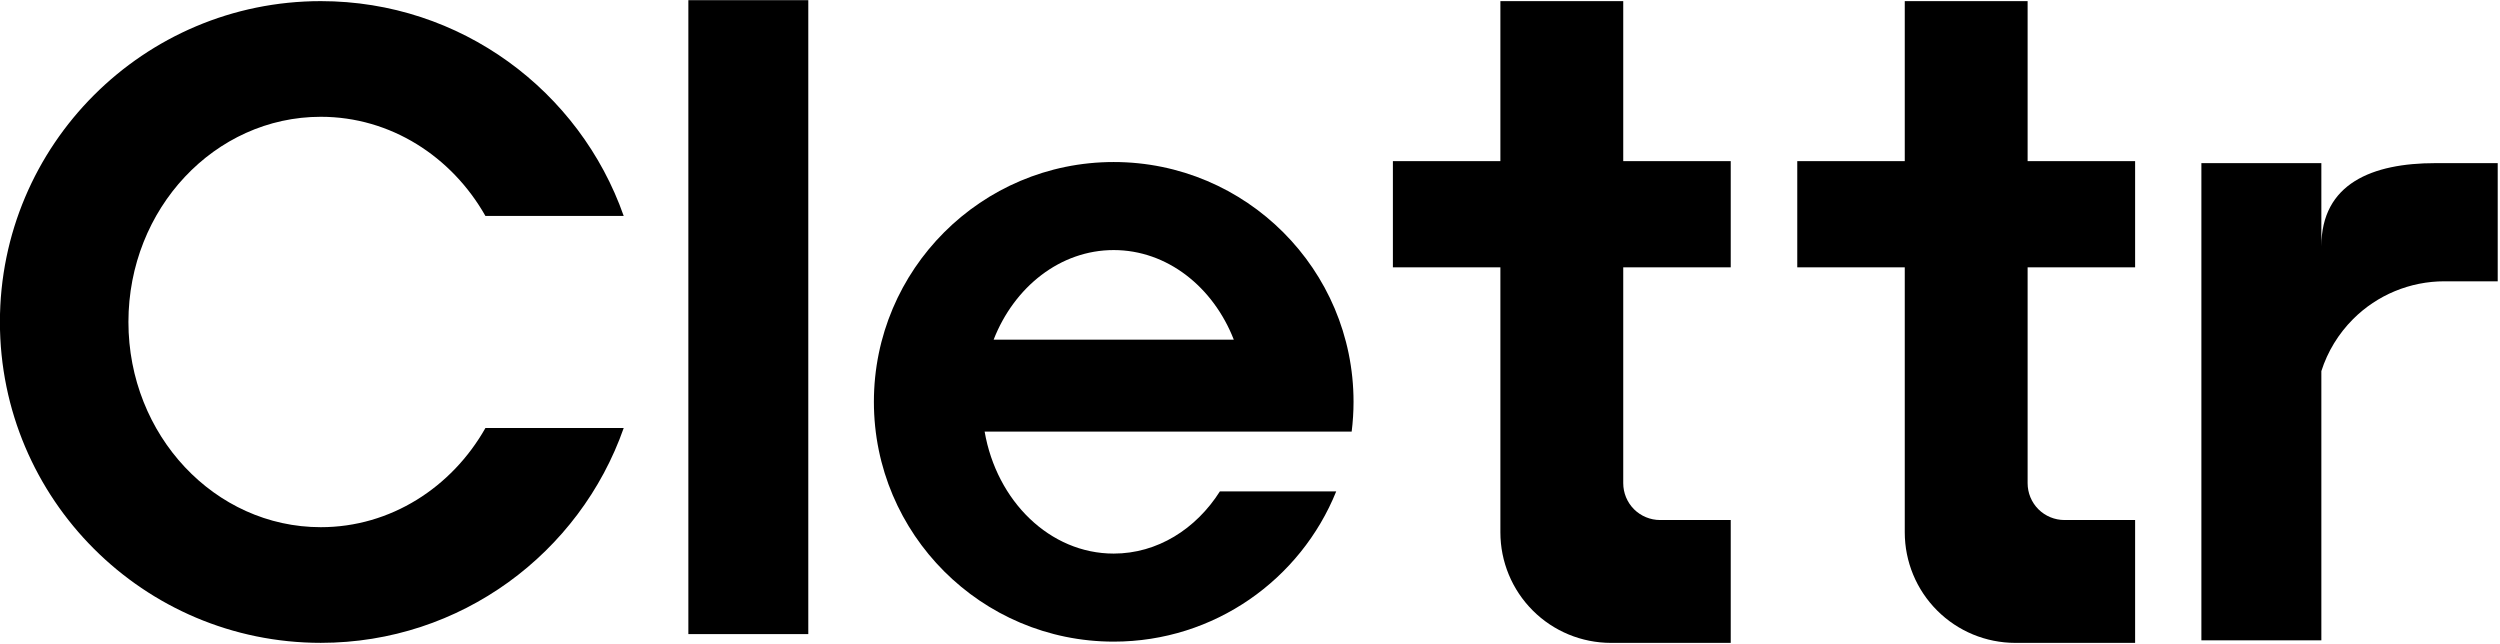 <?xml version="1.0" encoding="UTF-8" standalone="no"?>
<!DOCTYPE svg PUBLIC "-//W3C//DTD SVG 1.1//EN" "http://www.w3.org/Graphics/SVG/1.1/DTD/svg11.dtd">
<svg width="100%" height="100%" viewBox="0 0 388 100" version="1.1" xmlns="http://www.w3.org/2000/svg" xmlns:xlink="http://www.w3.org/1999/xlink" xml:space="preserve" xmlns:serif="http://www.serif.com/" style="fill-rule:evenodd;clip-rule:evenodd;stroke-linejoin:round;stroke-miterlimit:2;">
    <g transform="matrix(1,0,0,1,-3507.74,-162.714)">
        <g transform="matrix(1,0,0,1,2467.16,2)">
            <g transform="matrix(0.784,0,0,0.784,638.016,-316.408)">
                <g transform="matrix(1.628,0,0,1.628,-1774.04,-436.534)">
                    <rect x="1488.81" y="641.979" width="14.583" height="77.083" style="fill-rule:nonzero;"/>
                </g>
                <g transform="matrix(1.216,0,0,1.216,-1149.52,-159.069)">
                    <path d="M1631.85,657.514L1631.85,631.472L1611.85,631.472L1611.85,657.514L1594.35,657.514L1594.35,674.806L1611.85,674.806L1611.85,717.943C1611.85,722.717 1613.74,727.295 1617.12,730.671C1620.49,734.047 1625.07,735.943 1629.85,735.943C1639.46,735.943 1649.35,735.943 1649.35,735.943L1649.35,715.943L1637.85,715.943C1636.26,715.943 1634.73,715.311 1633.6,714.186C1632.48,713.061 1631.85,711.534 1631.85,709.943L1631.85,674.806L1649.35,674.806L1649.35,657.514L1631.85,657.514Z"/>
                </g>
                <g transform="matrix(1.216,0,0,1.216,-1069.47,-159.069)">
                    <path d="M1631.85,657.514L1631.85,631.472L1611.85,631.472L1611.85,657.514L1594.35,657.514L1594.35,674.806L1611.85,674.806L1611.85,717.943C1611.85,722.717 1613.74,727.295 1617.12,730.671C1620.49,734.047 1625.07,735.943 1629.85,735.943C1639.46,735.943 1649.35,735.943 1649.35,735.943L1649.35,715.943L1637.85,715.943C1636.26,715.943 1634.73,715.311 1633.6,714.186C1632.48,713.061 1631.85,711.534 1631.85,709.943L1631.85,674.806L1649.35,674.806L1649.35,657.514L1631.85,657.514Z"/>
                </g>
                <g transform="matrix(1.19,0,0,1.19,-1374.86,-140.182)">
                    <path d="M1750.63,701C1752.63,712.567 1761.49,721.297 1772.1,721.297C1779.36,721.297 1785.79,717.22 1789.77,710.948L1809.12,710.948C1803.21,725.594 1788.86,735.943 1772.1,735.943C1750.09,735.943 1732.21,718.068 1732.21,696.052C1732.21,674.035 1750.09,656.16 1772.1,656.16C1794.12,656.16 1812,674.035 1812,696.052C1812,697.727 1811.89,699.378 1811.69,701L1750.63,701ZM1792.08,685.707L1752.13,685.707C1755.56,676.926 1763.22,670.806 1772.1,670.806C1780.99,670.806 1788.65,676.926 1792.08,685.707Z"/>
                </g>
                <g transform="matrix(1.272,0,0,1.272,-1352.07,-5.673)">
                    <path d="M1563.69,549.509C1556.86,568.972 1538.32,582.943 1516.55,582.943C1488.99,582.943 1466.61,560.568 1466.61,533.009C1466.61,505.449 1488.99,483.075 1516.55,483.075C1538.32,483.075 1556.86,497.046 1563.69,516.509L1542.17,516.509C1536.93,507.261 1527.41,501.075 1516.55,501.075C1500.03,501.075 1486.61,515.384 1486.61,533.009C1486.61,550.634 1500.03,564.943 1516.55,564.943C1527.41,564.943 1536.93,558.757 1542.17,549.509L1563.69,549.509Z"/>
                </g>
                <g transform="matrix(1.216,0,0,1.216,-1214.26,-159.069)">
                    <path d="M1798.74,735.525L1779.21,735.525L1779.21,657.843L1798.74,657.843L1798.74,671.397C1798.74,661.15 1807.05,657.843 1817.29,657.843L1827.45,657.843L1827.45,677.08L1818.77,677.08C1813.19,677.08 1807.84,679.295 1803.9,683.238C1801.51,685.629 1799.75,688.536 1798.74,691.698L1798.74,735.525Z" style="fill-rule:nonzero;"/>
                </g>
            </g>
        </g>
    </g>
</svg>
